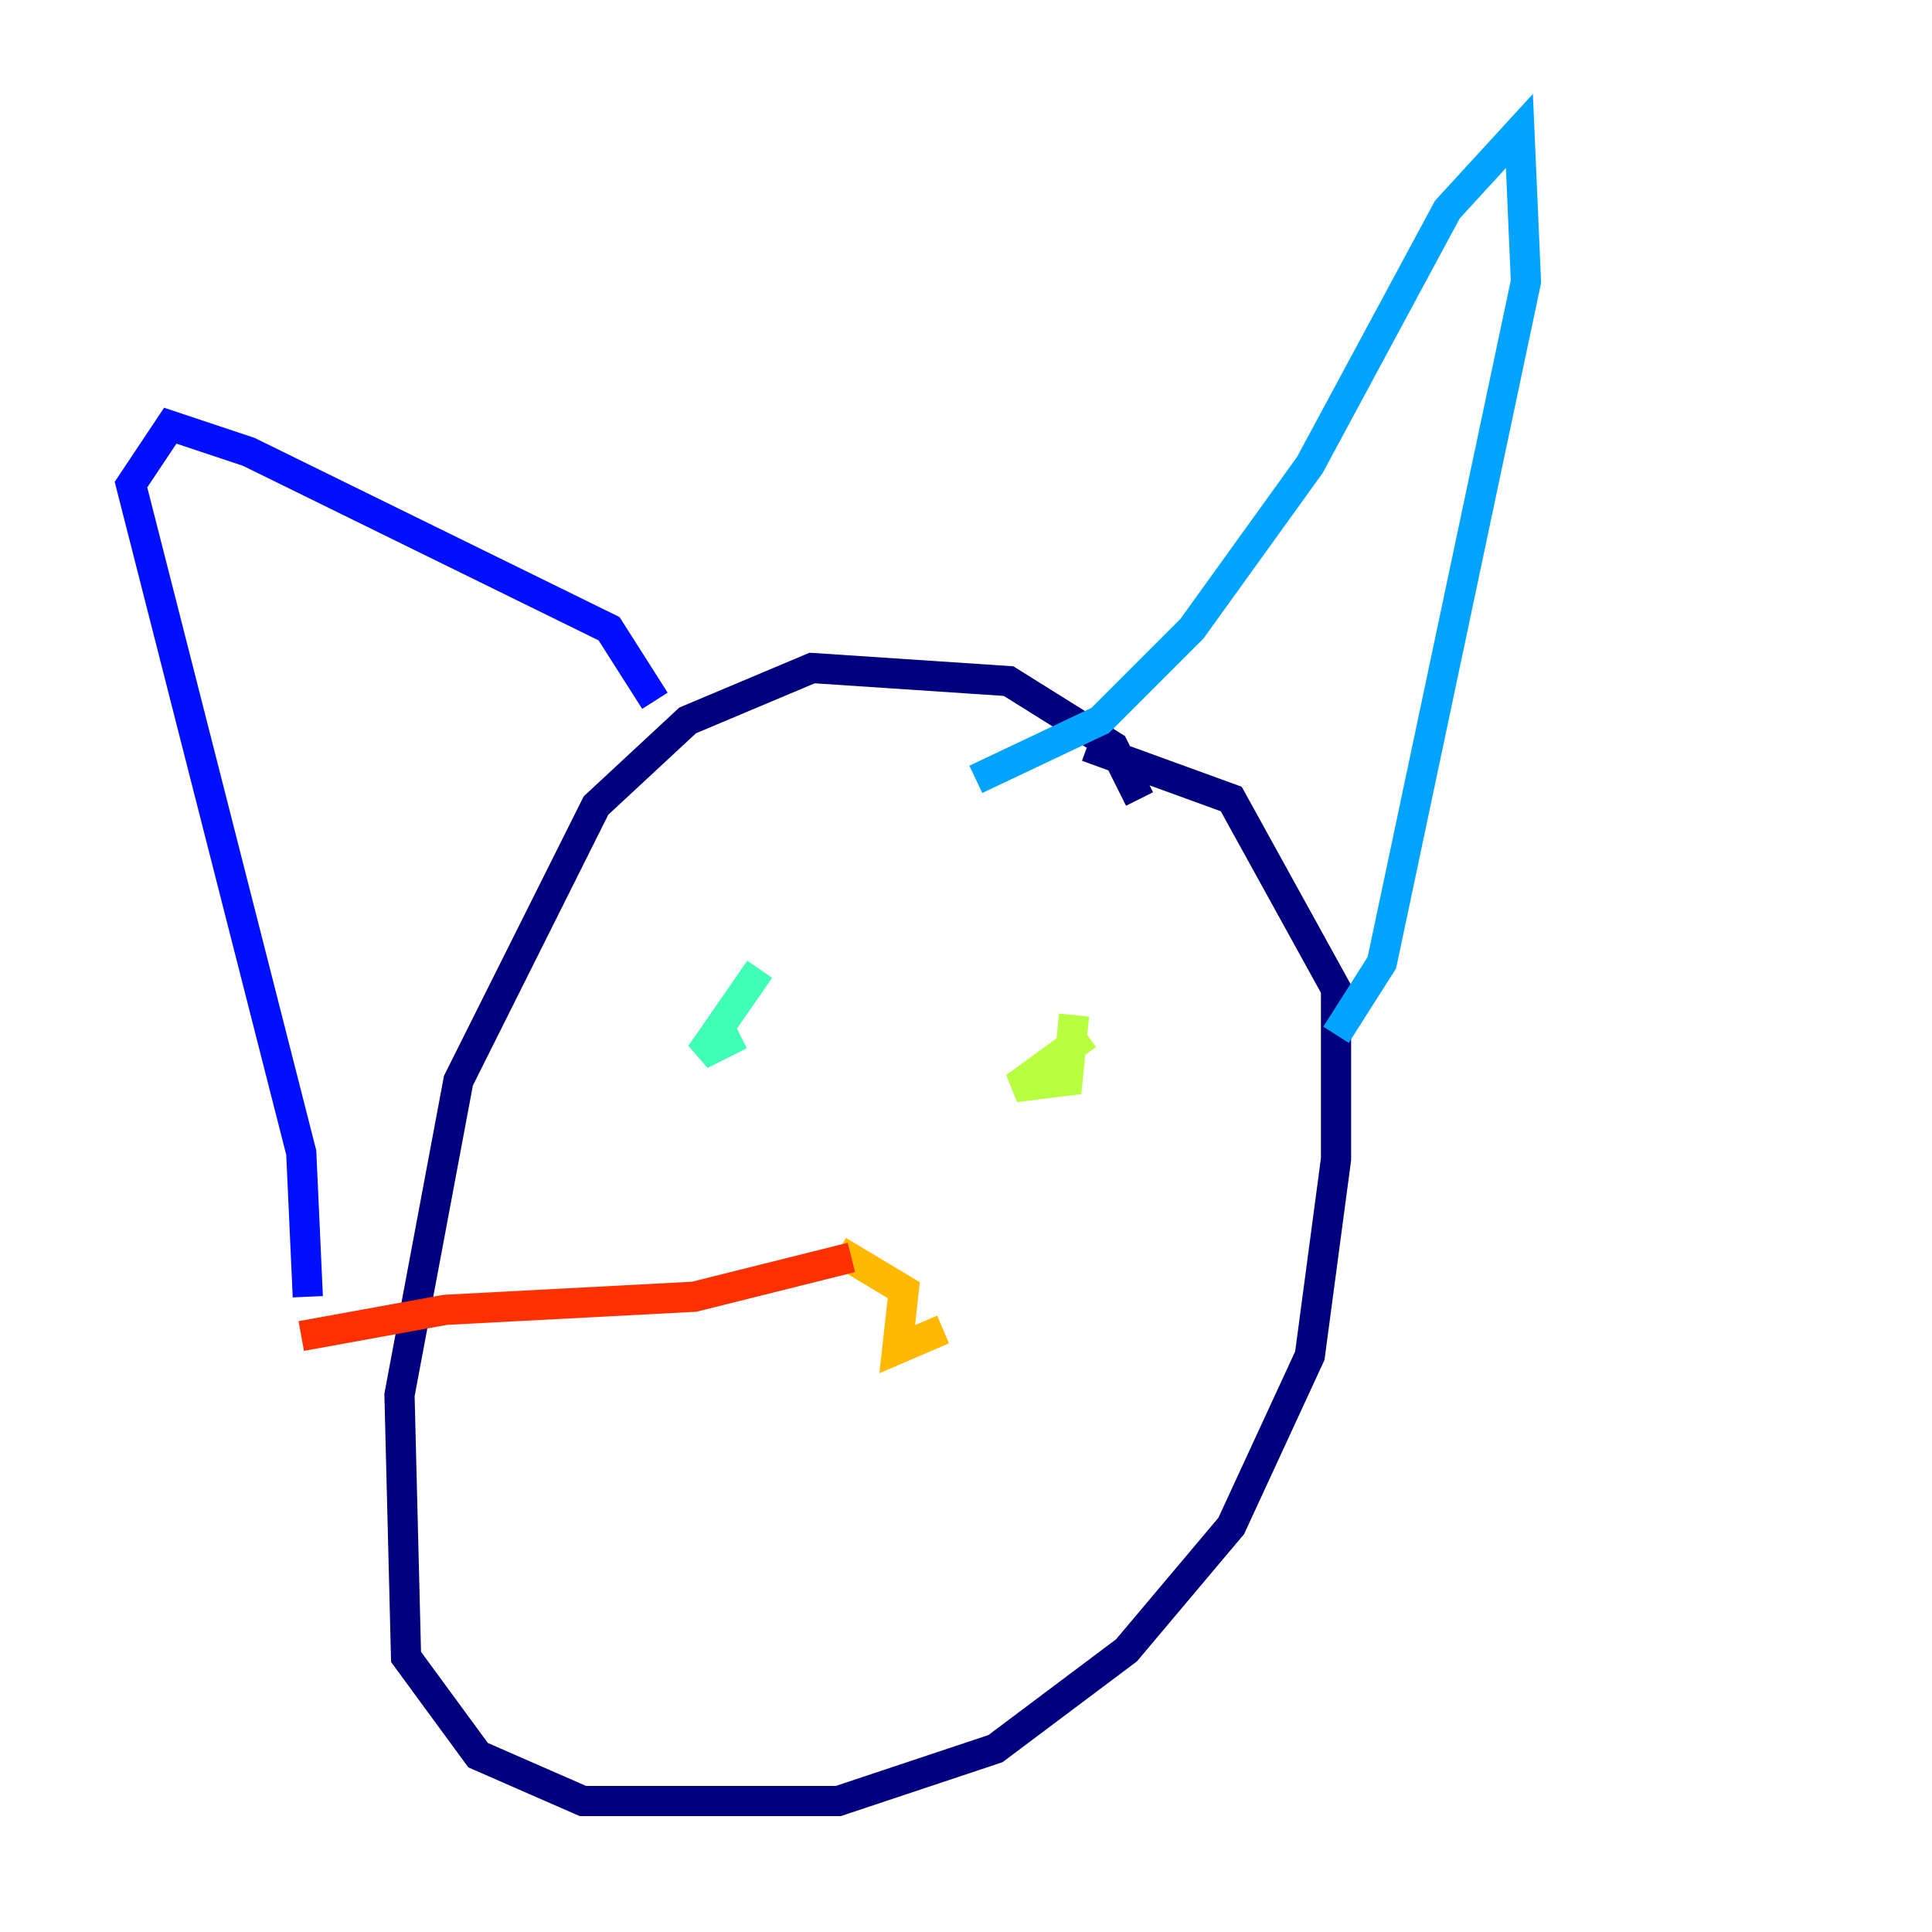 <?xml version="1.0" encoding="utf-8" ?>
<svg baseProfile="tiny" height="128" version="1.2" viewBox="0,0,128,128" width="128" xmlns="http://www.w3.org/2000/svg" xmlns:ev="http://www.w3.org/2001/xml-events" xmlns:xlink="http://www.w3.org/1999/xlink"><defs /><polyline fill="none" points="75.498,52.936 73.763,49.464 66.82,45.125 53.803,44.258 45.559,47.729 39.485,53.37 30.373,71.593 26.468,92.42 26.902,109.776 31.675,116.285 38.617,119.322 55.539,119.322 65.953,115.851 74.63,109.342 81.573,101.098 86.78,89.817 88.515,76.8 88.515,65.519 81.573,52.936 72.027,49.464" stroke="#00007f" stroke-width="2" /><polyline fill="none" points="43.39,46.427 40.352,41.654 16.488,29.939 11.281,28.203 8.678,32.108 19.959,76.366 20.393,85.912" stroke="#0010ff" stroke-width="2" /><polyline fill="none" points="64.651,51.634 72.895,47.729 78.969,41.654 86.78,30.807 95.891,13.885 100.664,8.678 101.098,18.658 91.552,63.783 88.515,68.556" stroke="#00a4ff" stroke-width="2" /><polyline fill="none" points="50.332,64.217 46.427,69.858 49.031,68.556" stroke="#3fffb7" stroke-width="2" /><polyline fill="none" points="72.027,68.556 67.254,72.027 70.725,71.593 71.159,67.254" stroke="#b7ff3f" stroke-width="2" /><polyline fill="none" points="62.481,88.081 59.444,89.383 59.878,85.478 55.539,82.875" stroke="#ffb900" stroke-width="2" /><polyline fill="none" points="56.407,83.308 45.993,85.912 29.505,86.78 19.959,88.515" stroke="#ff3000" stroke-width="2" /><polyline fill="none" points="55.539,85.478 55.539,85.478" stroke="#7f0000" stroke-width="2" /></svg>